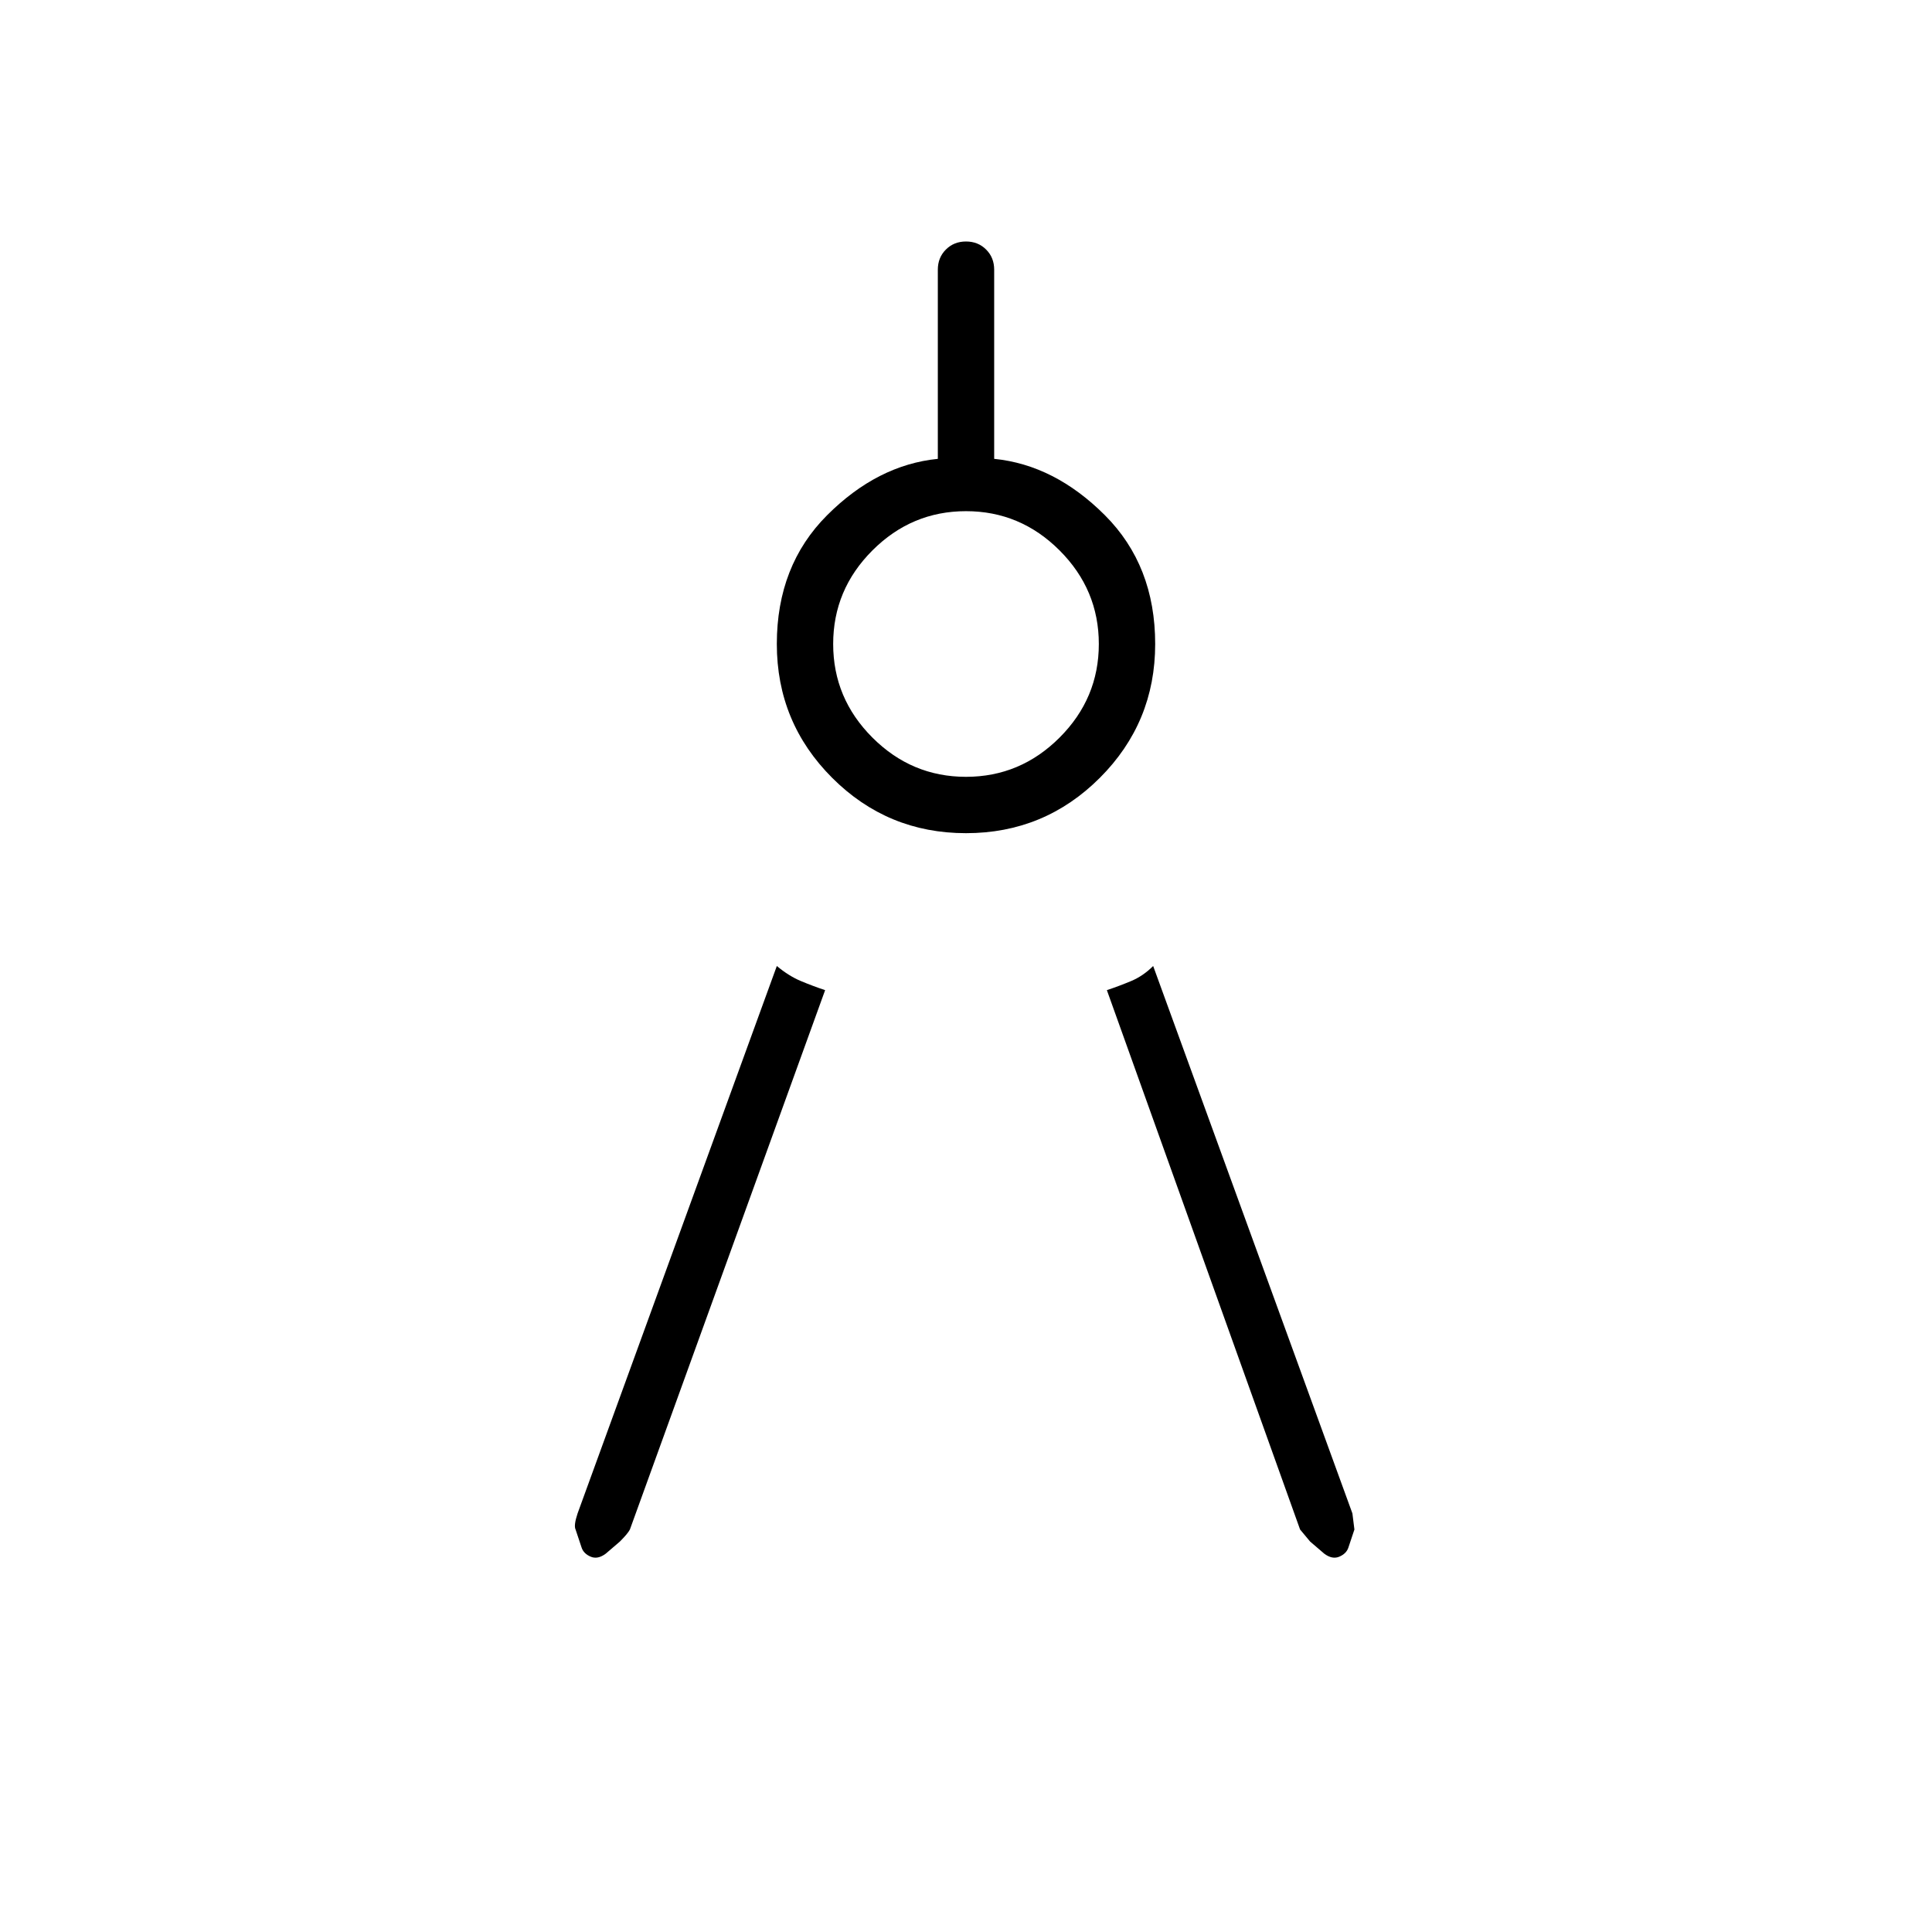 <svg xmlns="http://www.w3.org/2000/svg" height="24" viewBox="0 -960 960 960" width="24"><path d="m410-468-97 268q-1 2-5 6l-7 6q-4 3-7.5 1.5T289-191l-3-9q-1-2 1-8l99-272q6 5 12 7.5t12 4.5Zm70-78q-39 0-66.5-27.5T386-640q0-39 25-64t55-28v-94q0-6 4-10t10-4q6 0 10 4t4 10v94q30 3 55 28t25 64q0 39-27.5 66.5T480-546Zm0-28q27 0 46.5-19.5T546-640q0-27-19.5-46.5T480-706q-27 0-46.5 19.5T414-640q0 27 19.5 46.5T480-574Zm70 106q6-2 12-4.5t11-7.5l99 272 1 8-3 9q-1 3-4.5 4.5T658-188l-7-6-5-6-96-268Z"/></svg>